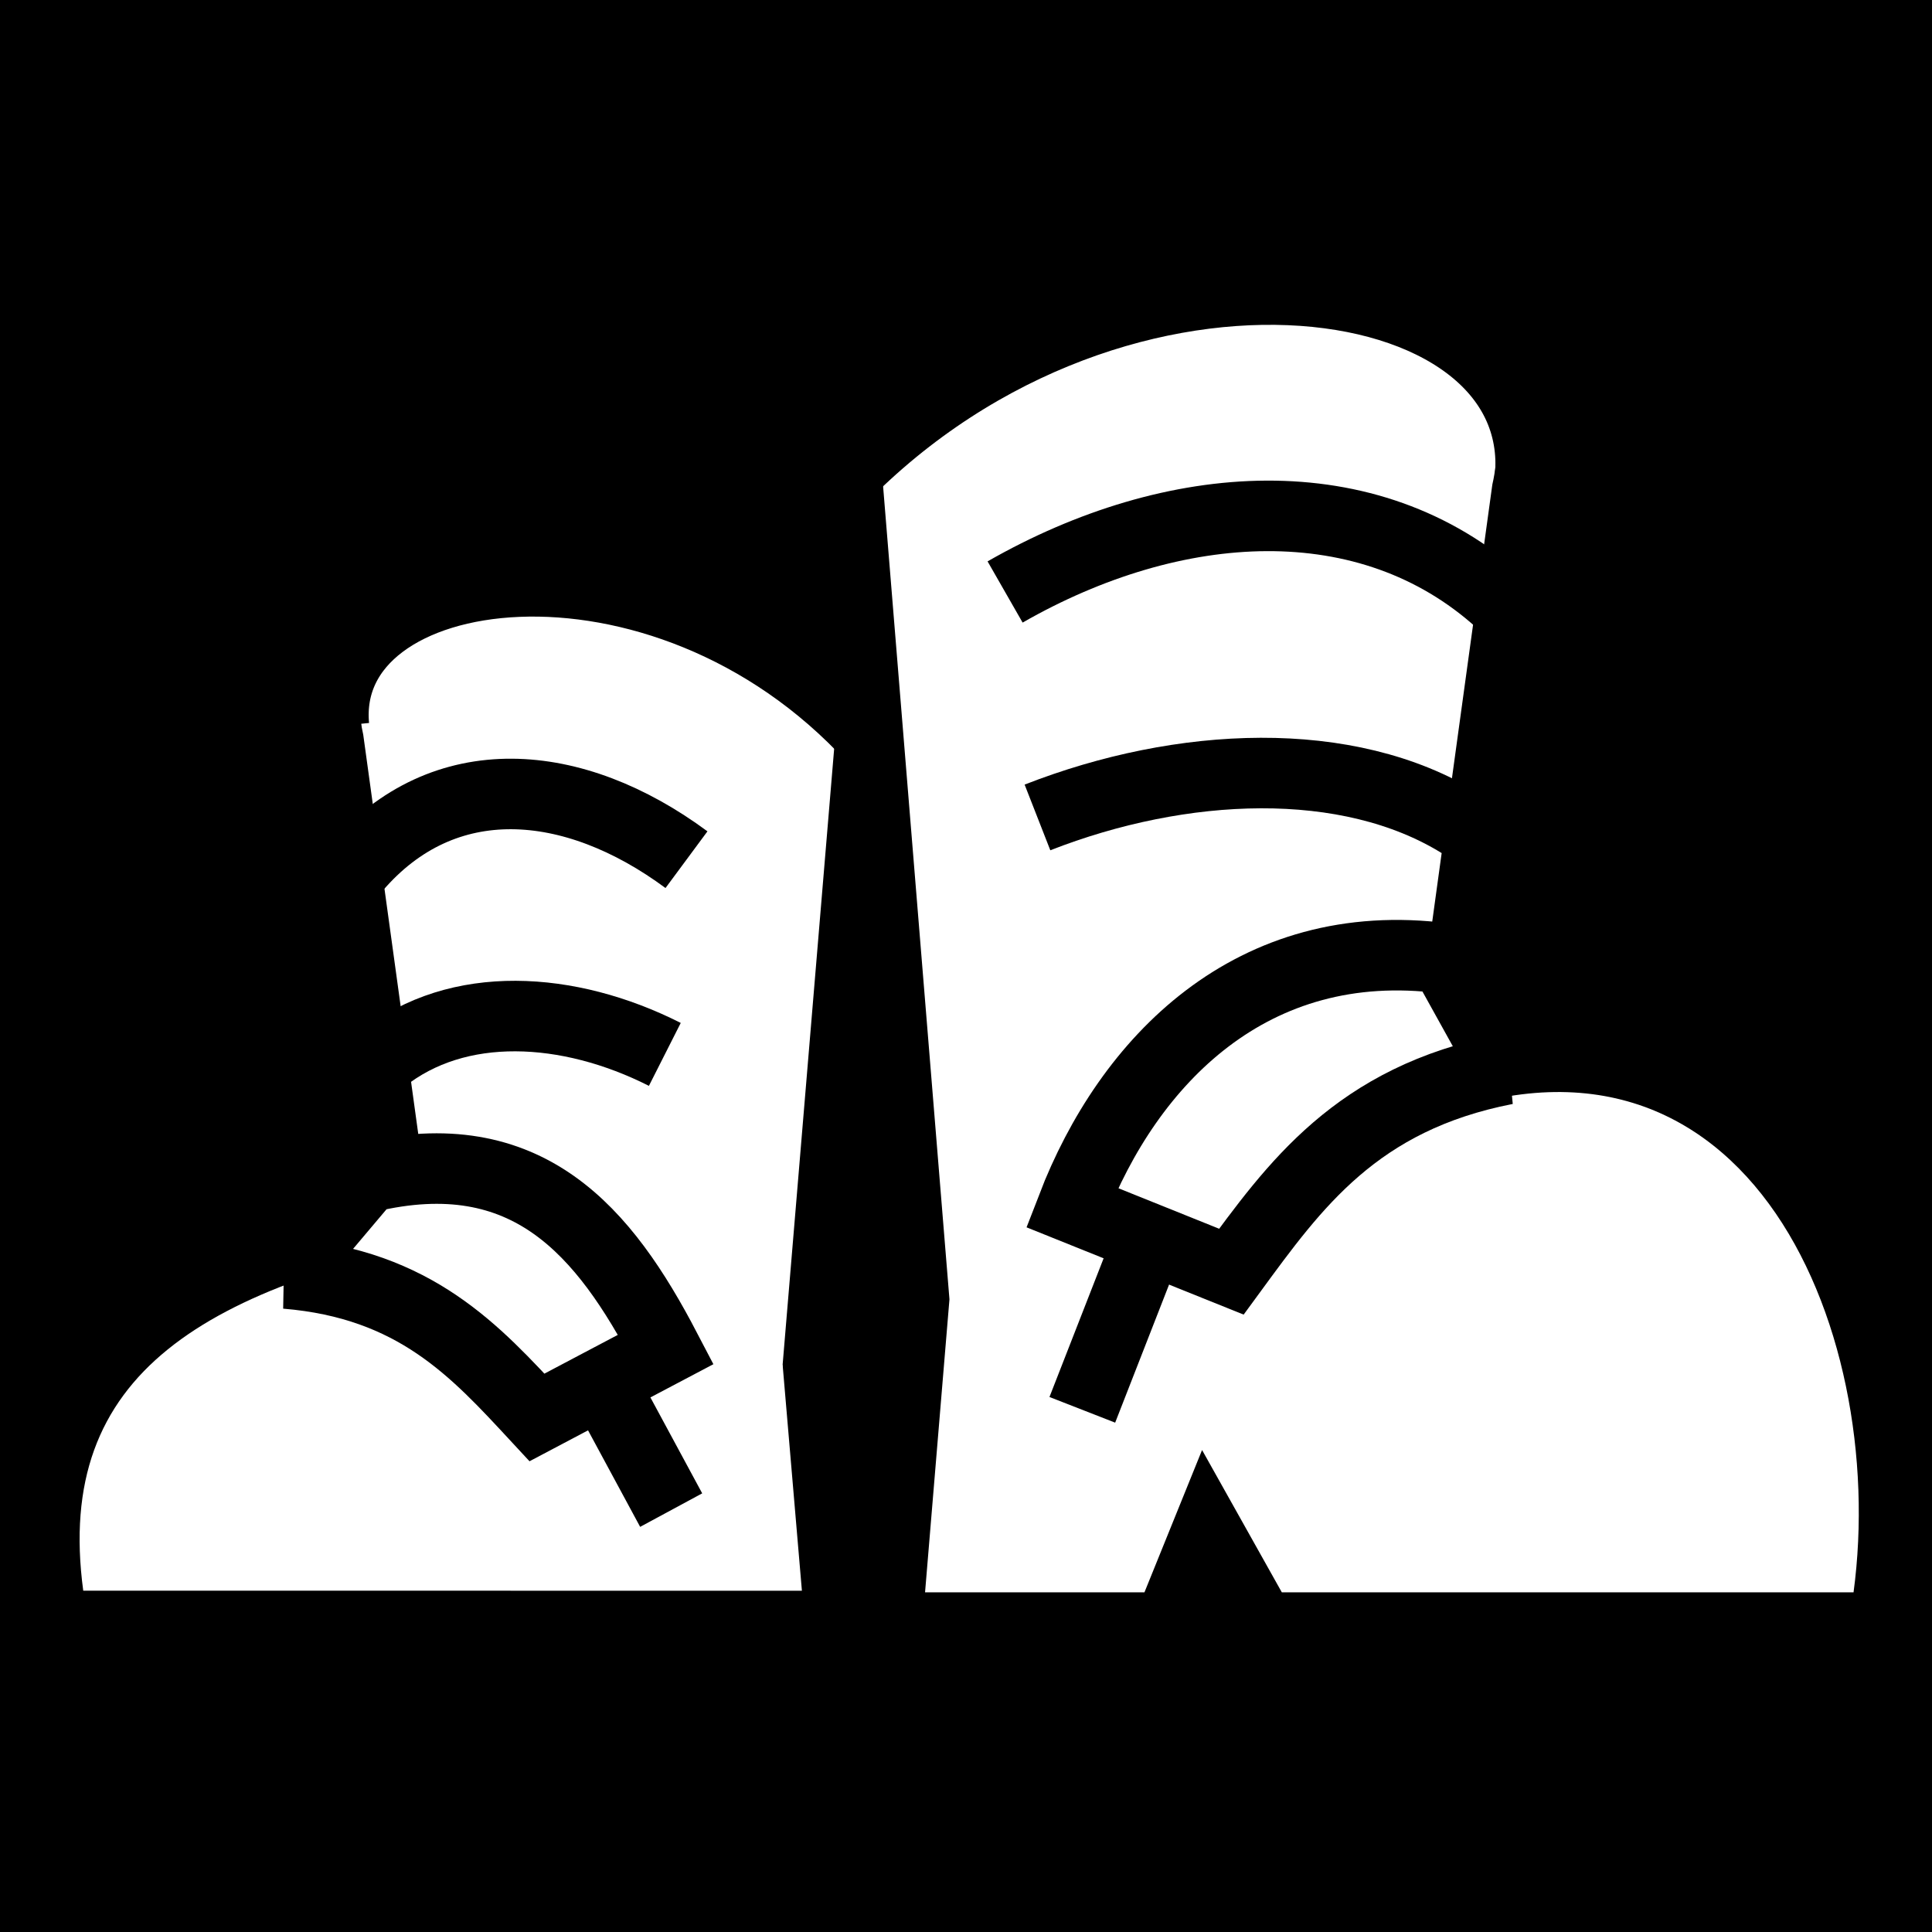 <svg viewBox="0 0 512 512" xmlns="http://www.w3.org/2000/svg">
<path d="m0,0h512v512h-512z"/>
<g transform="matrix(18.689,0,0,18.689,-3638.276,-39464.34)">
<g transform="matrix(-.857,0,0,1.079,994.598,-40.326)">
<path d="m920.131,2015.308 .318-2.96c.839-1.36 3.393-1.993 4.954-1.756 4.61.702 7.106,1.846 6.619,4.715z" fill="#fff"/>
<path d="m919.578,2004.059c3.372-2.522 8.419-2.082 7.811,0l-1.568,9.038-5.153,1.311z" fill="#fff"/>
</g>
<path d="m212.474,2116.131c-1.663.112-3.646.836-5.279,2.374l.943,11.554-.346,4.155h3.111l.817-2.018 1.131,2.018h8.107c.508-3.773-1.582-8.73-6.379-6.568l1.257-9.14c.379-1.632-1.224-2.517-3.362-2.374z" fill="#fff"/>
<path d="m199.41,2121.933c-.226-2.425 4.644-3.098 7.635.162" fill="none" stroke="#000"/>
<path d="m216.37,2118.427c.296-3.17-6.071-4.049-9.98.211" fill="none" stroke="#000"/>
<path d="m198.732,2129.693 1.151-1.363c2.276-.546 3.365.774 4.234,2.439l-.927.489-.901.476c-.87-.939-1.726-1.89-3.558-2.041z" fill="#fff" stroke="#000"/>
<path d="m216.029,2126.798-.873-1.574c-2.73-.355-4.48,1.453-5.281,3.534l2.261.909c.895-1.222 1.773-2.456 3.894-2.869z" fill="#fff" stroke="#000"/>
<path d="m210.94,2129.275-.918,2.351" fill="none" stroke="#000"/>
<path d="m203.251,2131.305 .941,1.743" fill="none" stroke="#000"/>
<path d="m209.386,2123.226c2.045-.8 4.4-.906 5.996.081" fill="none" stroke="#000"/>
<path d="m208.927,2120.029c2.395-1.371 5.153-1.553 7.023.139" fill="none" stroke="#000"/>
<path d="m204.102,2126.586c-1.366-.691-2.94-.782-4.006.07" fill="none" stroke="#000"/>
<path d="m204.409,2123.825c-1.6-1.184-3.443-1.341-4.692.12" fill="none" stroke="#000"/>
</g>
</svg>
